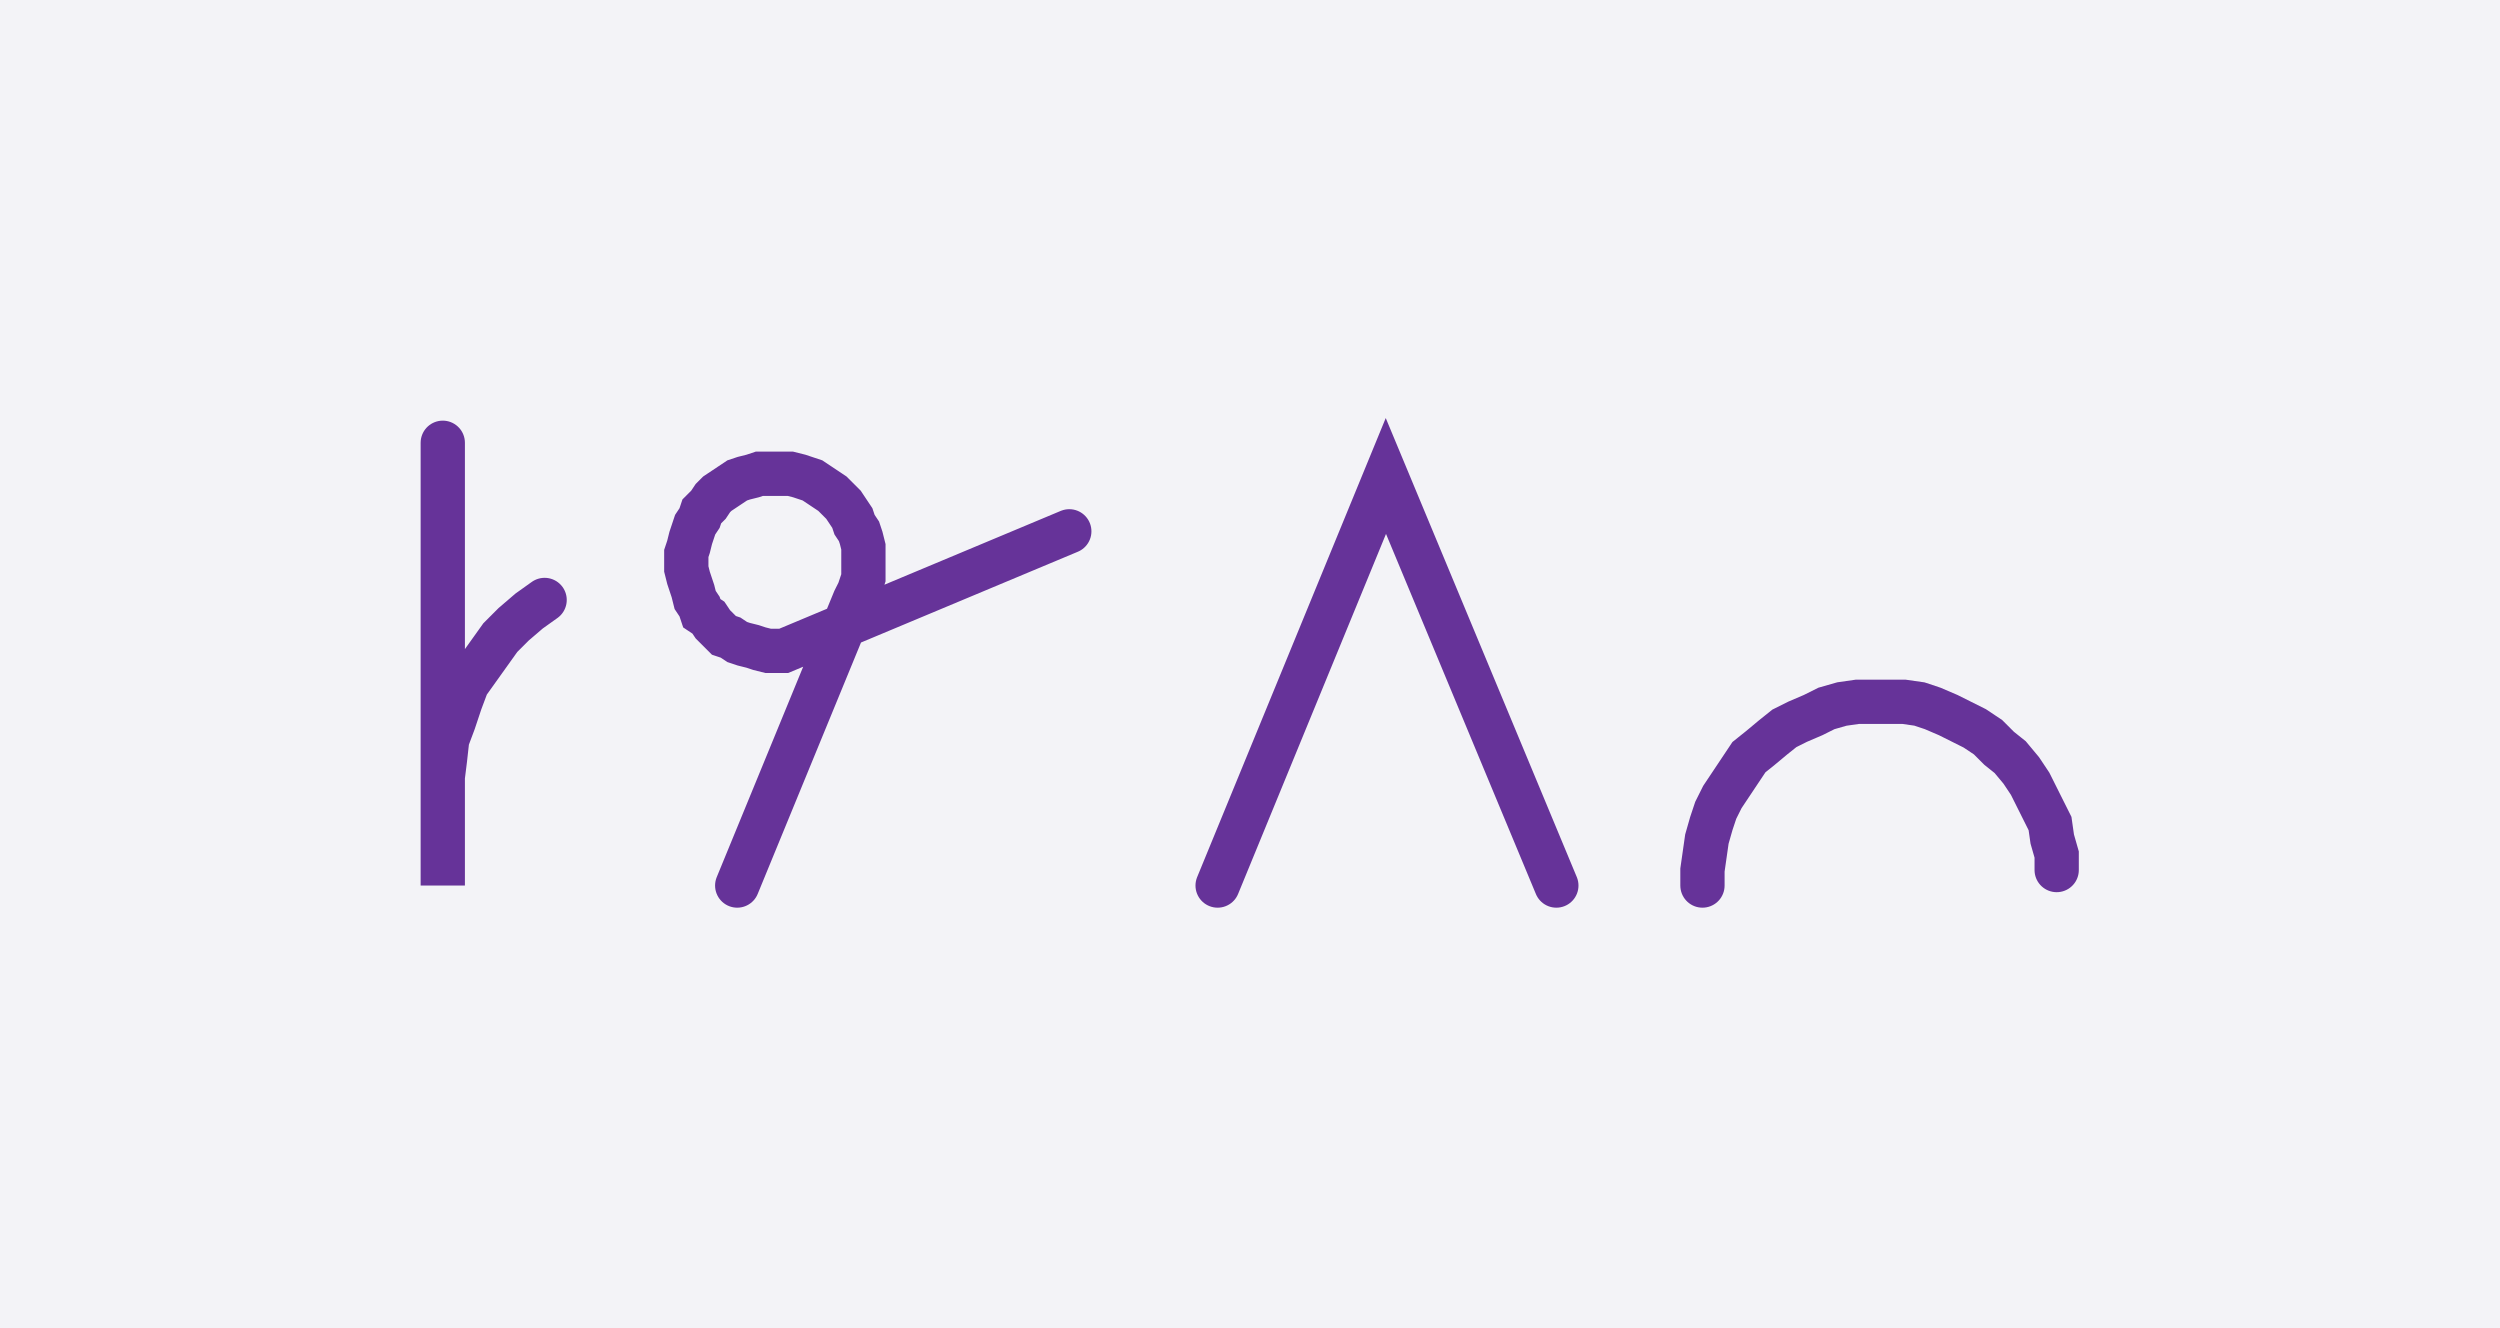 <svg xmlns="http://www.w3.org/2000/svg" width="112.925" height="60.0" style="fill:none; stroke-linecap:round;">
    <rect width="100%" height="100%" fill="#F3F3F7" />
<path stroke="#663399" stroke-width="2" d="M 90,50" />
<path stroke="#663399" stroke-width="2" d="M 20,20 20,40 20,36 20,35.1 20.1,34.3 20.2,33.4 20.5,32.6 20.8,31.7 21.1,30.9 21.6,30.2 22.1,29.5 22.6,28.8 23.2,28.2 23.9,27.6 24.6,27.1" />
<path stroke="#663399" stroke-width="2" d="M 31.3,70" />
<path stroke="#663399" stroke-width="2" d="M 33.3,40 38.6,27.1 38.8,26.7 38.9,26.4 39,26.1 39,25.7 39,25.4 39,25 39,24.7 38.9,24.3 38.8,24 38.6,23.7 38.5,23.4 38.3,23.1 38.1,22.8 37.8,22.5 37.6,22.3 37.3,22.1 37,21.9 36.7,21.7 36.4,21.6 36.1,21.5 35.7,21.4 35.4,21.4 35,21.4 34.7,21.4 34.3,21.4 34,21.5 33.6,21.6 33.3,21.7 33,21.9 32.7,22.1 32.4,22.3 32.2,22.5 32,22.8 31.7,23.1 31.6,23.4 31.4,23.7 31.3,24 31.2,24.3 31.1,24.7 31,25 31,25.4 31,25.7 31.1,26.1 31.2,26.4 31.3,26.7 31.4,27.1 31.6,27.4 31.7,27.7 32,27.9 32.2,28.2 32.4,28.4 32.7,28.7 33,28.8 33.3,29 33.6,29.1 34,29.2 34.3,29.3 34.7,29.4 35,29.4 35.4,29.4 48.3,24" />
<path stroke="#663399" stroke-width="2" d="M 55,70" />
<path stroke="#663399" stroke-width="2" d="M 55,40 62.6,21.5 70.3,40" />
<path stroke="#663399" stroke-width="2" d="M 76.9,70" />
<path stroke="#663399" stroke-width="2" d="M 76.9,40 76.9,39.3 77,38.6 77.1,37.9 77.3,37.2 77.5,36.6 77.8,36 78.2,35.4 78.6,34.8 79,34.2 79.5,33.8 80.1,33.3 80.6,32.9 81.2,32.6 81.9,32.3 82.5,32 83.2,31.8 83.9,31.7 84.6,31.7 85.3,31.7 86,31.7 86.7,31.8 87.3,32 88,32.3 88.6,32.6 89.2,32.9 89.8,33.3 90.3,33.8 90.8,34.2 91.3,34.8 91.7,35.4 92,36 92.3,36.6 92.6,37.2 92.7,37.9 92.9,38.6 92.9,39.3" />
</svg>